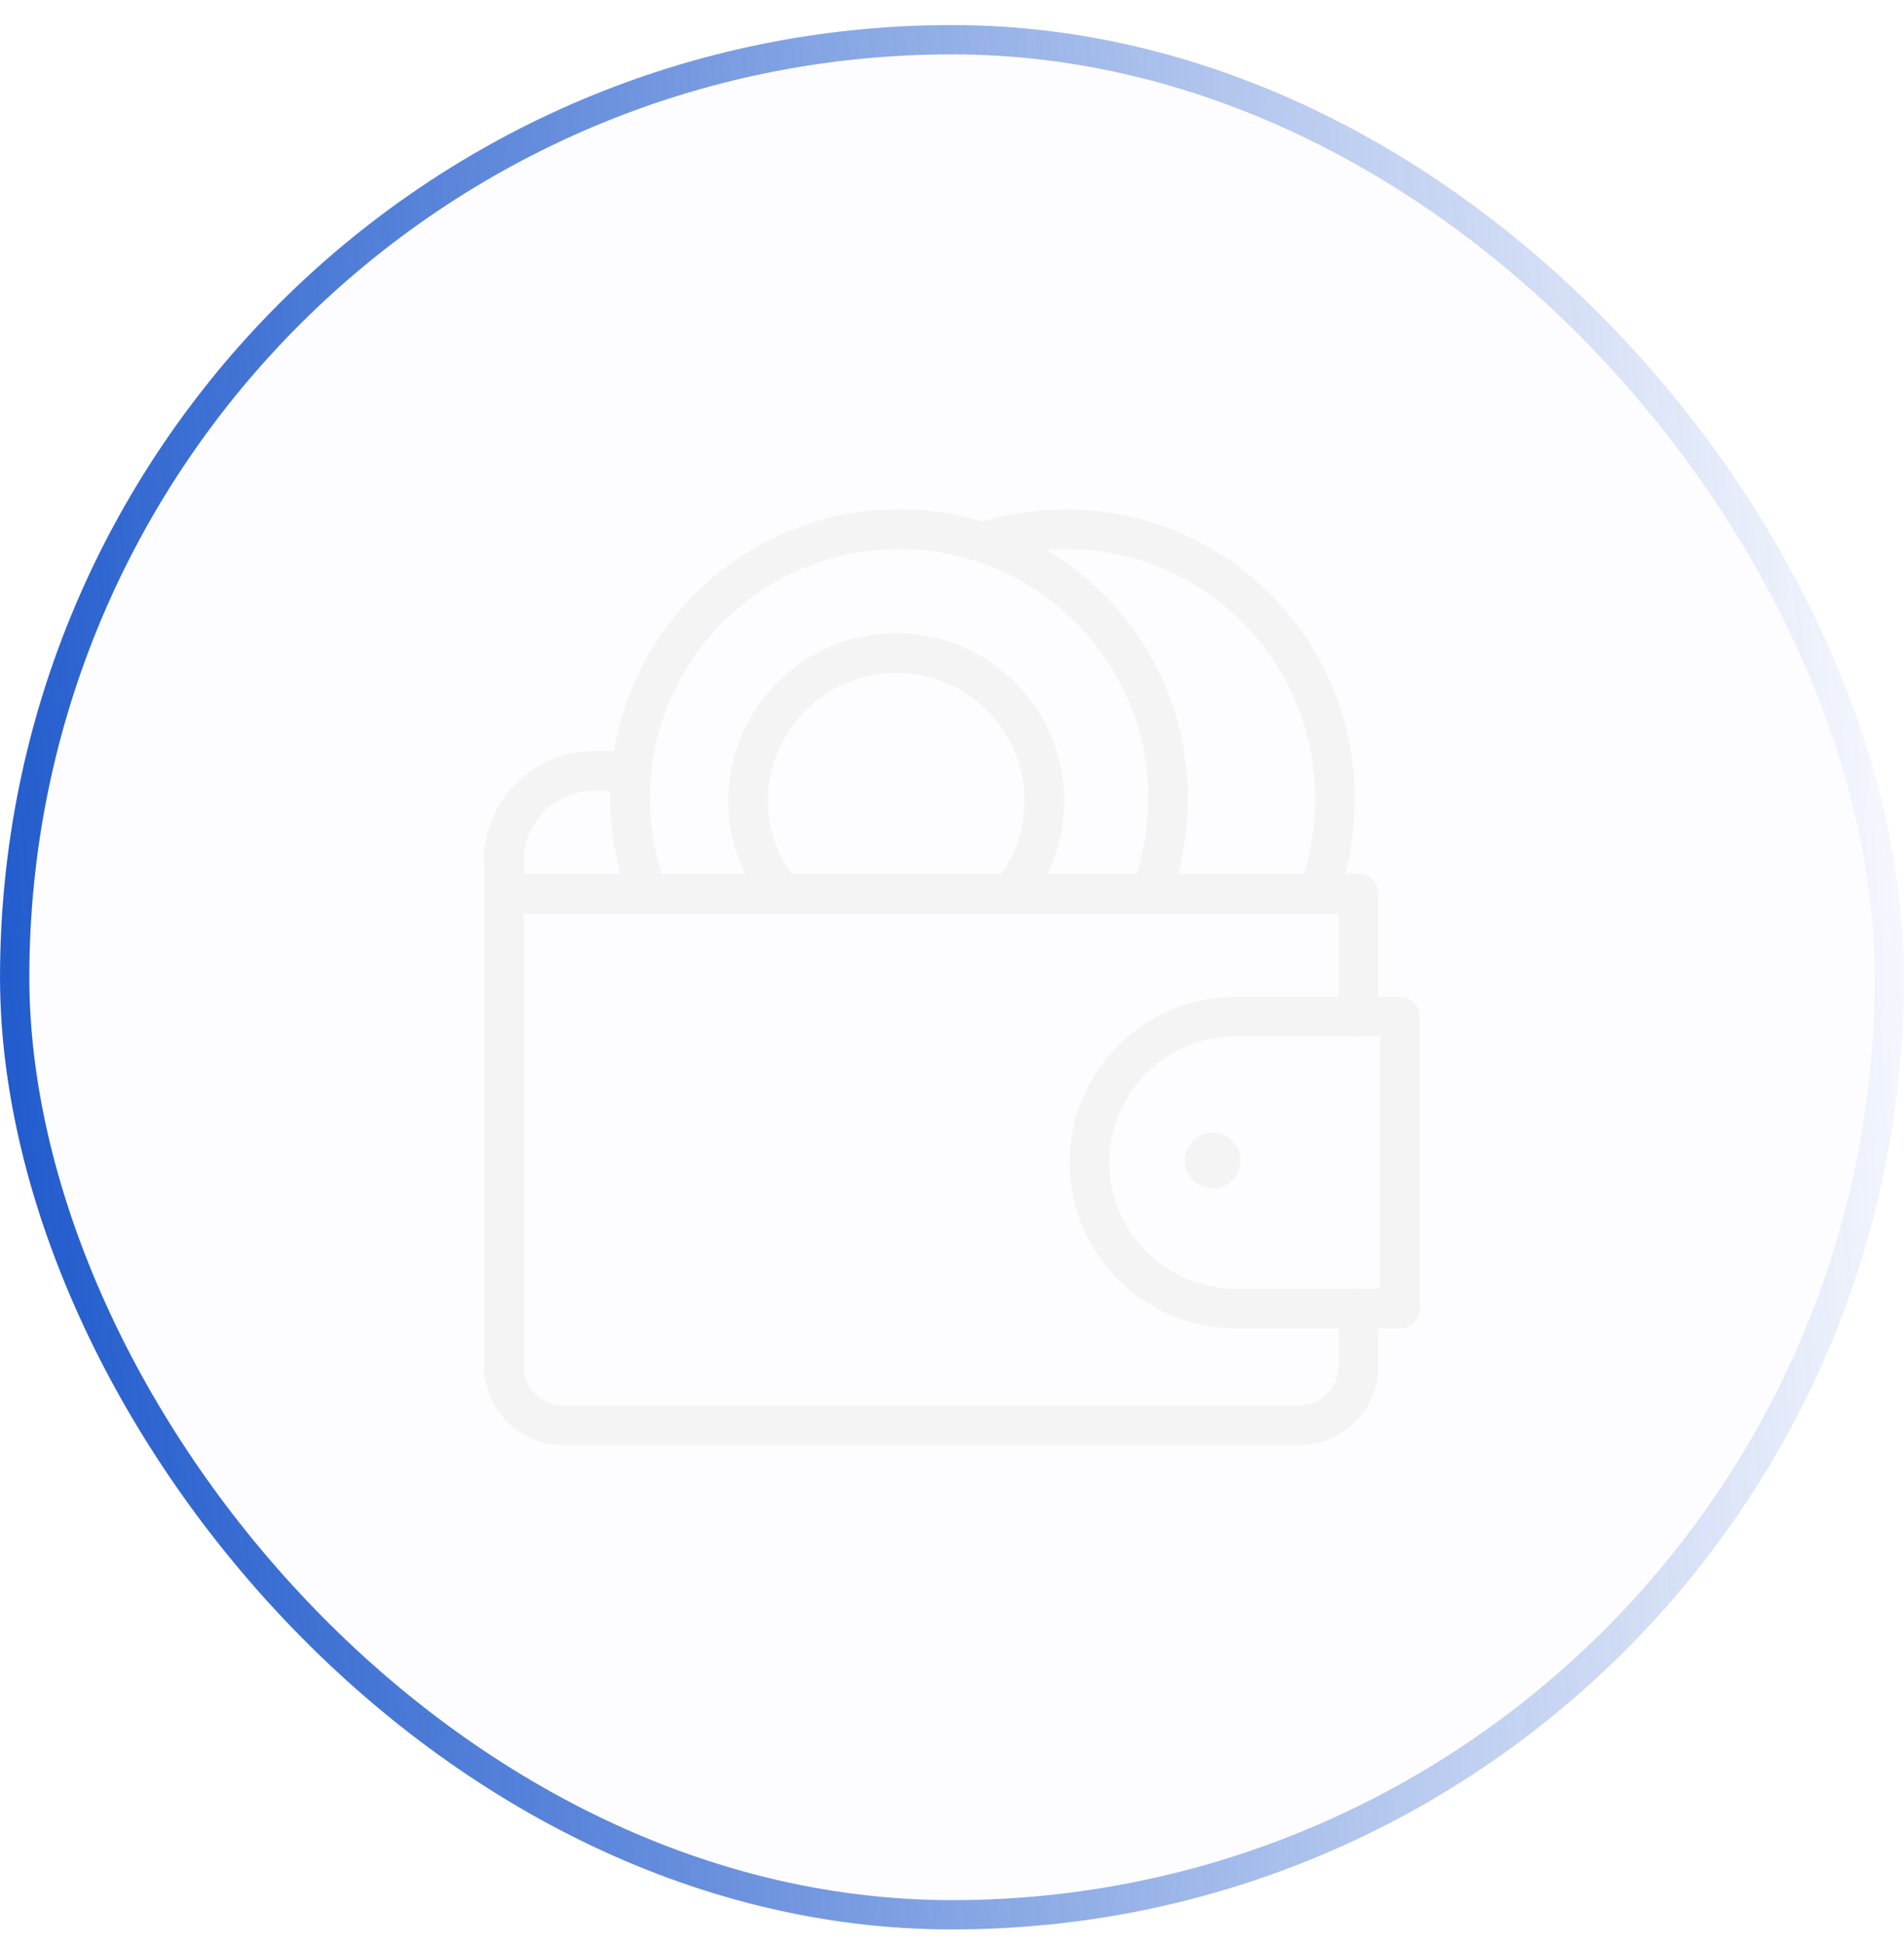 <svg width="48" height="49" viewBox="0 0 48 49" fill="none" xmlns="http://www.w3.org/2000/svg">
<g filter="url(#filter0_i_4779_69)">
<rect y="0.632" width="48" height="48" rx="24" fill="#1A56CB" fill-opacity="0.01"/>
<rect x="0.37" y="1.001" width="47.261" height="47.261" rx="23.631" stroke="url(#paint0_linear_4779_69)" stroke-width="0.739"/>
<g clip-path="url(#clip0_4779_69)">
<path d="M34.248 22.526V25.624" stroke="#F4F4F4" stroke-miterlimit="10" stroke-linecap="round" stroke-linejoin="round"/>
<path d="M12.703 22.526V34.432C12.703 35.256 13.371 35.924 14.195 35.924H32.755C33.58 35.924 34.248 35.256 34.248 34.432V32.976" stroke="#F4F4F4" stroke-miterlimit="10" stroke-linecap="round" stroke-linejoin="round"/>
<path d="M15.924 19.431H14.969C13.717 19.431 12.703 20.446 12.703 21.698V22.526H34.248" stroke="#F4F4F4" stroke-miterlimit="10" stroke-linecap="round" stroke-linejoin="round"/>
<path d="M31.141 32.977H35.297V25.625H31.141C29.111 25.625 27.465 27.27 27.465 29.3C27.465 31.331 29.111 32.977 31.141 32.977Z" stroke="#F4F4F4" stroke-miterlimit="10" stroke-linecap="round" stroke-linejoin="round"/>
<circle cx="30.57" cy="29.254" r="0.703" fill="#F4F4F4"/>
<path d="M16.329 22.526C16.043 21.775 15.886 20.971 15.886 20.12C15.886 16.375 18.922 13.339 22.667 13.339C26.412 13.339 29.448 16.375 29.448 20.12C29.448 20.962 29.295 21.782 29.015 22.526" stroke="#F4F4F4" stroke-miterlimit="10" stroke-linecap="round" stroke-linejoin="round"/>
<path d="M24.763 13.667C25.4 13.469 26.17 13.339 26.872 13.339C30.617 13.339 33.653 16.375 33.653 20.12C33.653 20.947 33.505 21.793 33.234 22.526" stroke="#F4F4F4" stroke-miterlimit="10" stroke-linecap="round" stroke-linejoin="round"/>
<path d="M19.711 22.526C19.179 21.881 18.86 21.095 18.86 20.193C18.86 18.131 20.532 16.459 22.594 16.459C24.656 16.459 26.328 18.131 26.328 20.193C26.328 21.086 26.014 21.883 25.491 22.526" stroke="#F4F4F4" stroke-miterlimit="10" stroke-linecap="round" stroke-linejoin="round"/>
</g>
</g>
<defs>
<filter id="filter0_i_4779_69" x="-12" y="-11.368" width="72" height="72" filterUnits="userSpaceOnUse" color-interpolation-filters="sRGB">
<feFlood flood-opacity="0" result="BackgroundImageFix"/>
<feBlend mode="normal" in="SourceGraphic" in2="BackgroundImageFix" result="shape"/>
<feColorMatrix in="SourceAlpha" type="matrix" values="0 0 0 0 0 0 0 0 0 0 0 0 0 0 0 0 0 0 127 0" result="hardAlpha"/>
<feOffset/>
<feGaussianBlur stdDeviation="11.086"/>
<feComposite in2="hardAlpha" operator="arithmetic" k2="-1" k3="1"/>
<feColorMatrix type="matrix" values="0 0 0 0 0.202 0 0 0 0 0.438 0 0 0 0 0.898 0 0 0 0.3 0"/>
<feBlend mode="normal" in2="shape" result="effect1_innerShadow_4779_69"/>
</filter>
<linearGradient id="paint0_linear_4779_69" x1="48" y1="0.632" x2="-3.363" y2="4.551" gradientUnits="userSpaceOnUse">
<stop stop-color="#1A56CB" stop-opacity="0"/>
<stop offset="1" stop-color="#1A56CB"/>
</linearGradient>
<clipPath id="clip0_4779_69">
<rect width="24" height="24" fill="white" transform="translate(12 12.632)"/>
</clipPath>
</defs>
</svg>
